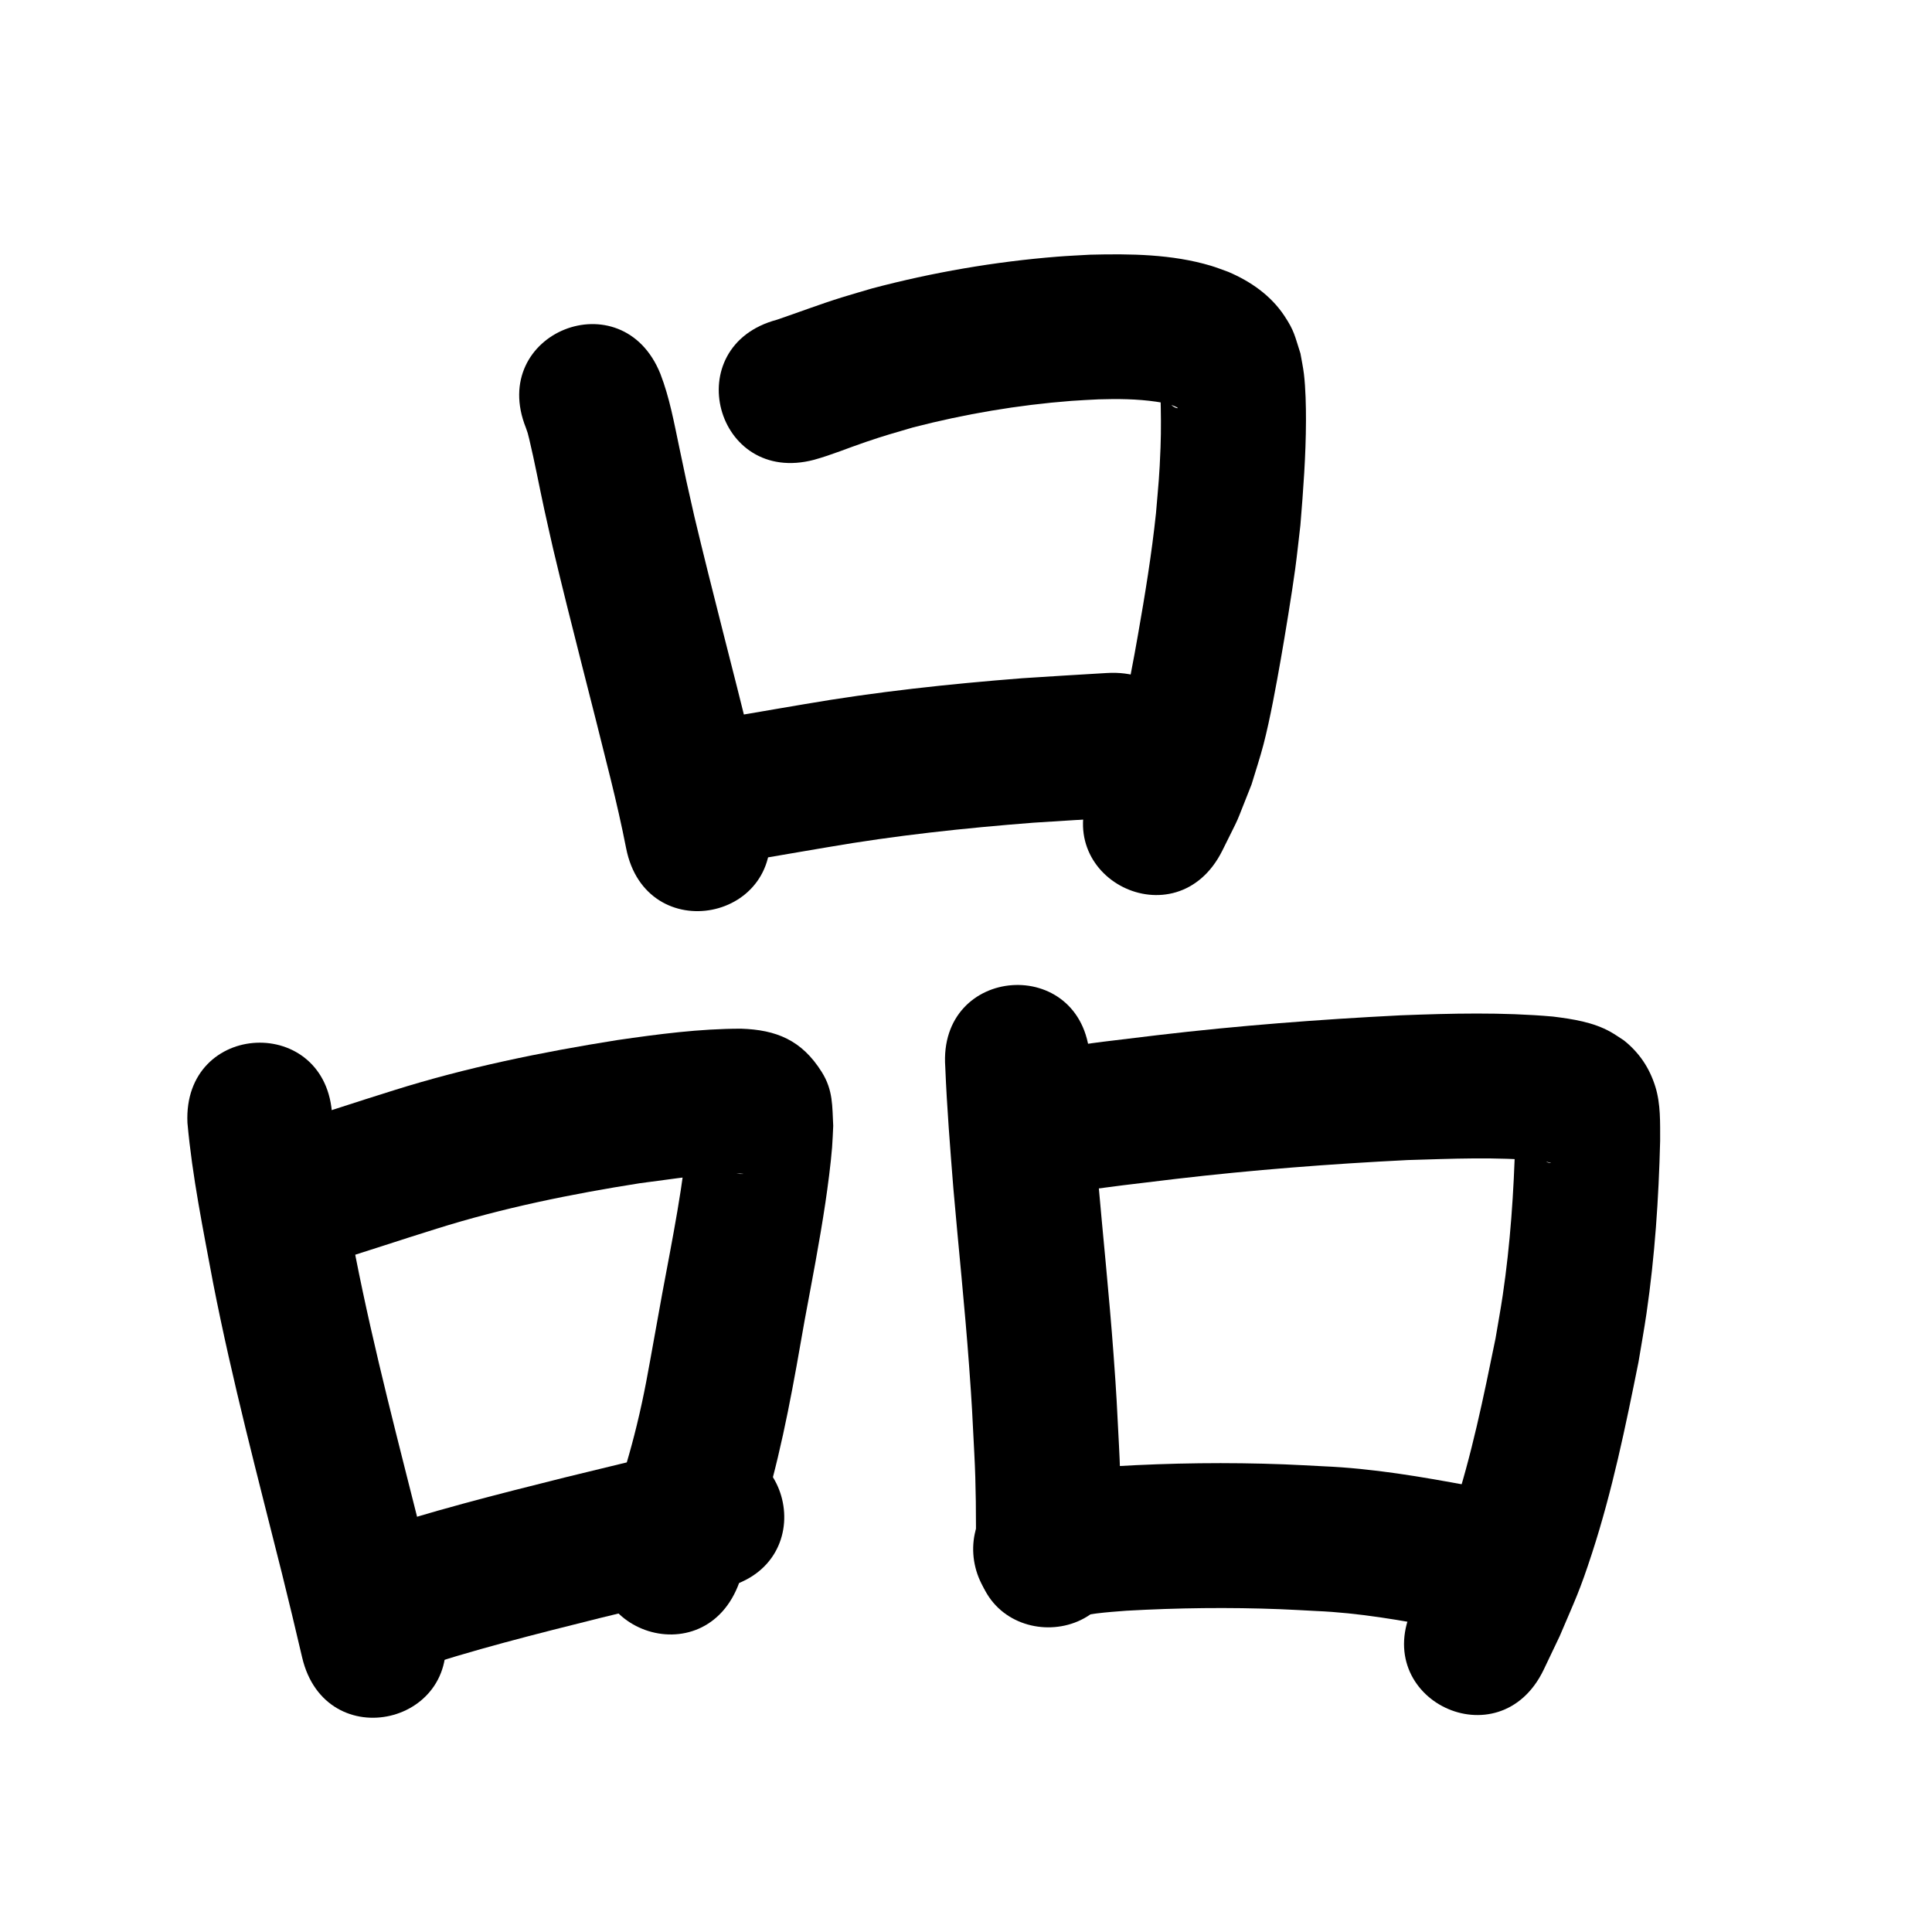 <?xml version="1.0" ?>
<svg xmlns="http://www.w3.org/2000/svg" width="1000" height="1000">
<path d="m 272.209,221.447 c 0.994,2.847 0.893,2.366 1.73,5.862 2.885,12.054 5.132,24.257 7.773,36.364 1.458,6.683 2.995,13.348 4.493,20.022 9.495,40.036 20.084,79.799 29.915,119.752 2.907,11.821 5.629,23.688 7.97,35.634 10.247,52.034 83.833,37.543 73.587,-14.491 v 0 c -2.588,-13.092 -5.526,-26.11 -8.73,-39.065 -9.711,-39.458 -20.15,-78.733 -29.565,-118.264 -5.558,-24.729 -2.921,-12.596 -7.82,-35.849 -2.685,-12.74 -5.022,-25.683 -9.739,-37.873 -19.734,-49.225 -89.348,-21.317 -69.614,27.908 z"/>
<path d="m 421.441,237.966 c 9.045,-2.509 17.717,-6.158 26.595,-9.171 10.458,-3.549 13.457,-4.298 24.542,-7.564 26.821,-6.935 54.264,-11.597 81.891,-13.727 4.7,-0.362 9.414,-0.534 14.12,-0.801 9.956,-0.317 19.977,-0.218 29.856,1.213 3.694,0.535 7.611,1.268 10.95,3.011 0.052,0.12 0.285,0.369 0.155,0.36 -3.413,-0.253 -7.258,-6.128 -8.837,-8.745 -0.018,0.53 -0.067,1.06 -0.053,1.59 0.238,9.197 0.385,18.292 0.027,27.504 -0.602,15.523 -0.998,17.935 -2.348,33.982 -2.23,21.151 -5.662,42.162 -9.352,63.101 -2.125,12.059 -5.021,28.199 -8.18,40.193 -1.363,5.176 -3.182,10.22 -4.773,15.331 -6.72,15.846 -3.191,8.357 -10.46,22.525 -23.765,47.41 43.282,81.019 67.048,33.609 v 0 c 10.595,-21.473 5.462,-10.068 15.17,-34.319 2.072,-6.937 4.396,-13.803 6.215,-20.81 3.407,-13.129 6.607,-30.812 8.946,-44.118 2.16,-12.286 5.776,-34.35 7.439,-46.627 1.022,-7.543 1.793,-15.119 2.689,-22.678 1.48,-18.03 2.841,-35.985 2.886,-54.088 0.018,-7.312 -0.178,-16.866 -1.065,-24.233 -0.426,-3.538 -1.193,-7.026 -1.79,-10.539 -2.925,-9.001 -3.085,-11.611 -8.343,-19.525 -7.021,-10.569 -17.457,-17.79 -28.962,-22.709 -3.026,-1.064 -6.003,-2.277 -9.077,-3.192 -20.212,-6.021 -41.644,-6.233 -62.531,-5.708 -5.651,0.34 -11.31,0.569 -16.953,1.021 -32.382,2.59 -64.543,8.136 -95.939,16.457 -5.155,1.53 -10.33,2.993 -15.465,4.589 -11.352,3.527 -22.448,7.754 -33.688,11.59 -51.25,13.636 -31.966,86.114 19.284,72.478 z"/>
<path d="m 368.401,448.3 c 20.01,-2.734 39.87,-6.445 59.788,-9.76 35.322,-6.114 70.954,-9.93 106.674,-12.71 14.174,-0.954 28.357,-1.752 42.537,-2.617 52.934,-3.233 48.363,-78.093 -4.571,-74.861 v 0 c -14.602,0.892 -29.208,1.71 -43.804,2.706 -37.887,2.968 -75.683,7.024 -113.151,13.501 -19.042,3.171 -38.029,6.714 -57.152,9.369 -52.59,6.844 -42.91,81.217 9.679,74.373 z"/>
<path d="m 97.018,581.171 c 2.501,27.885 8.172,55.416 13.291,82.913 9.881,50.544 23.102,100.348 35.613,150.284 3.616,14.475 7.067,28.989 10.467,43.516 12.087,51.637 85.113,34.544 73.026,-17.093 v 0 c -3.49,-14.905 -7.03,-29.799 -10.742,-44.651 -12.139,-48.447 -24.983,-96.763 -34.632,-145.788 -4.491,-24.103 -9.355,-48.217 -12.101,-72.593 -2.413,-52.978 -77.336,-49.565 -74.922,3.413 z"/>
<path d="m 169.555,653.9 c 18.872,-5.734 37.561,-12.048 56.398,-17.902 34.389,-10.814 69.734,-17.972 105.297,-23.576 17.221,-2.121 34.522,-5.266 51.94,-4.978 0.51,0.056 2.044,0.135 1.531,0.168 -9.658,0.63 -18.65,-7.901 -23.919,-14.533 -9.437,-11.875 -0.794,-7.517 -4.521,-9.343 -2.376,28.891 -8.226,57.361 -13.517,85.82 -1.395,7.723 -2.782,15.447 -4.185,23.168 -3.104,17.077 -4.902,28.178 -8.98,44.937 -3.392,13.939 -7.069,26.085 -11.639,39.641 -1.848,5.483 -3.904,10.895 -5.856,16.342 -17.821,49.949 52.817,75.152 70.638,25.203 v 0 c 5.954,-16.752 8.639,-23.581 13.741,-41.196 8.967,-30.96 14.487,-62.677 20.017,-94.387 3.759,-20.221 7.688,-40.422 10.724,-60.769 1.262,-8.457 2.764,-19.93 3.463,-28.627 0.298,-3.707 0.391,-7.428 0.587,-11.142 -0.545,-10.155 0.003,-18.366 -5.916,-27.825 -10.403,-16.624 -23.629,-21.867 -41.762,-22.456 -21.488,0.004 -42.833,2.822 -64.068,5.898 -39.125,6.214 -78.007,14.129 -115.844,26.037 -19.303,6.006 -38.46,12.458 -57.797,18.352 -50.323,16.737 -26.654,87.904 23.669,71.167 z"/>
<path d="m 212.169,864.823 c 32.289,-10.828 65.348,-19.068 98.361,-27.332 42.524,-10.309 21.017,-5.081 64.519,-15.688 51.523,-12.563 33.756,-85.428 -17.767,-72.865 v 0 c -43.59,10.629 -21.932,5.363 -64.973,15.8 -35.206,8.823 -70.453,17.658 -104.866,29.278 -50.068,17.485 -25.341,88.291 24.727,70.807 z"/>
<path d="m 489.268,552.269 c 0.843,20.979 2.53,41.913 4.19,62.84 2.661,30.667 5.904,61.281 8.154,91.983 1.572,21.454 1.596,24.065 2.677,45.076 0.904,16.702 0.936,33.424 0.827,50.143 -0.315,53.032 74.684,53.477 74.999,0.445 v 0 c 0.099,-18.157 0.057,-36.318 -0.926,-54.457 -1.14,-21.986 -1.17,-24.793 -2.814,-47.168 -2.256,-30.693 -5.47,-61.3 -8.152,-91.957 -1.647,-20.735 -3.289,-41.475 -4.146,-62.261 -3.787,-52.898 -78.595,-47.542 -74.809,5.355 z"/>
<path d="m 553.824,617.323 c 18.138,-2.92 36.428,-4.87 54.661,-7.11 39.918,-4.667 79.999,-7.765 120.132,-9.771 22.775,-0.657 45.67,-1.747 68.398,0.424 2.24,0.313 3.36,0.33 5.265,0.913 0.177,0.054 0.689,0.236 0.504,0.233 -2.236,-0.042 -5.221,-2.254 -6.741,-3.12 -5.401,-3.849 -8.085,-7.996 -10.788,-13.94 -0.341,-0.749 -0.115,-1.903 -0.819,-2.328 -0.511,-0.309 -0.061,1.192 -0.073,1.789 -0.039,1.942 -0.053,3.885 -0.08,5.827 -0.73,26.801 -2.538,53.6 -6.462,80.138 -1.109,7.497 -2.496,14.95 -3.743,22.424 -6.158,30.166 -12.336,60.51 -21.952,89.815 -5.139,15.662 -7.323,19.812 -13.747,34.658 -2.33,4.84 -4.659,9.681 -6.989,14.521 -22.903,47.832 44.742,80.222 67.645,32.39 v 0 c 2.761,-5.792 5.522,-11.584 8.284,-17.376 8.073,-18.997 10.259,-23.016 16.742,-42.97 10.478,-32.249 17.35,-65.585 24.008,-98.778 1.386,-8.425 2.927,-16.825 4.159,-25.274 4.311,-29.566 6.32,-59.421 7.054,-89.275 -0.021,-9.328 0.333,-19.04 -2.49,-28.085 -3.029,-9.705 -8.317,-17.573 -16.242,-23.903 -2.289,-1.462 -4.5,-3.054 -6.867,-4.385 -9.075,-5.104 -19.703,-6.696 -29.861,-7.965 -26.26,-2.315 -52.653,-1.652 -78.967,-0.64 -41.931,2.116 -83.81,5.335 -125.514,10.236 -18.713,2.299 -37.481,4.327 -56.1,7.301 -52.502,7.484 -41.919,81.733 10.583,74.25 z"/>
<path d="m 552.553,838.087 c 9.895,-2.899 20.22,-3.593 30.446,-4.379 26.534,-1.494 53.14,-1.82 79.699,-0.79 6.145,0.238 12.283,0.619 18.425,0.929 22.255,0.93 44.163,4.827 65.997,8.936 52.126,9.764 65.935,-63.954 13.808,-73.718 v 0 c -25.167,-4.694 -50.433,-9.039 -76.071,-10.125 -6.723,-0.332 -13.442,-0.741 -20.169,-0.995 -29.212,-1.105 -58.478,-0.722 -87.658,1.001 -14.328,1.177 -28.74,2.426 -42.63,6.371 -51.456,12.835 -33.305,85.605 18.152,72.77 z"/>
</svg>
